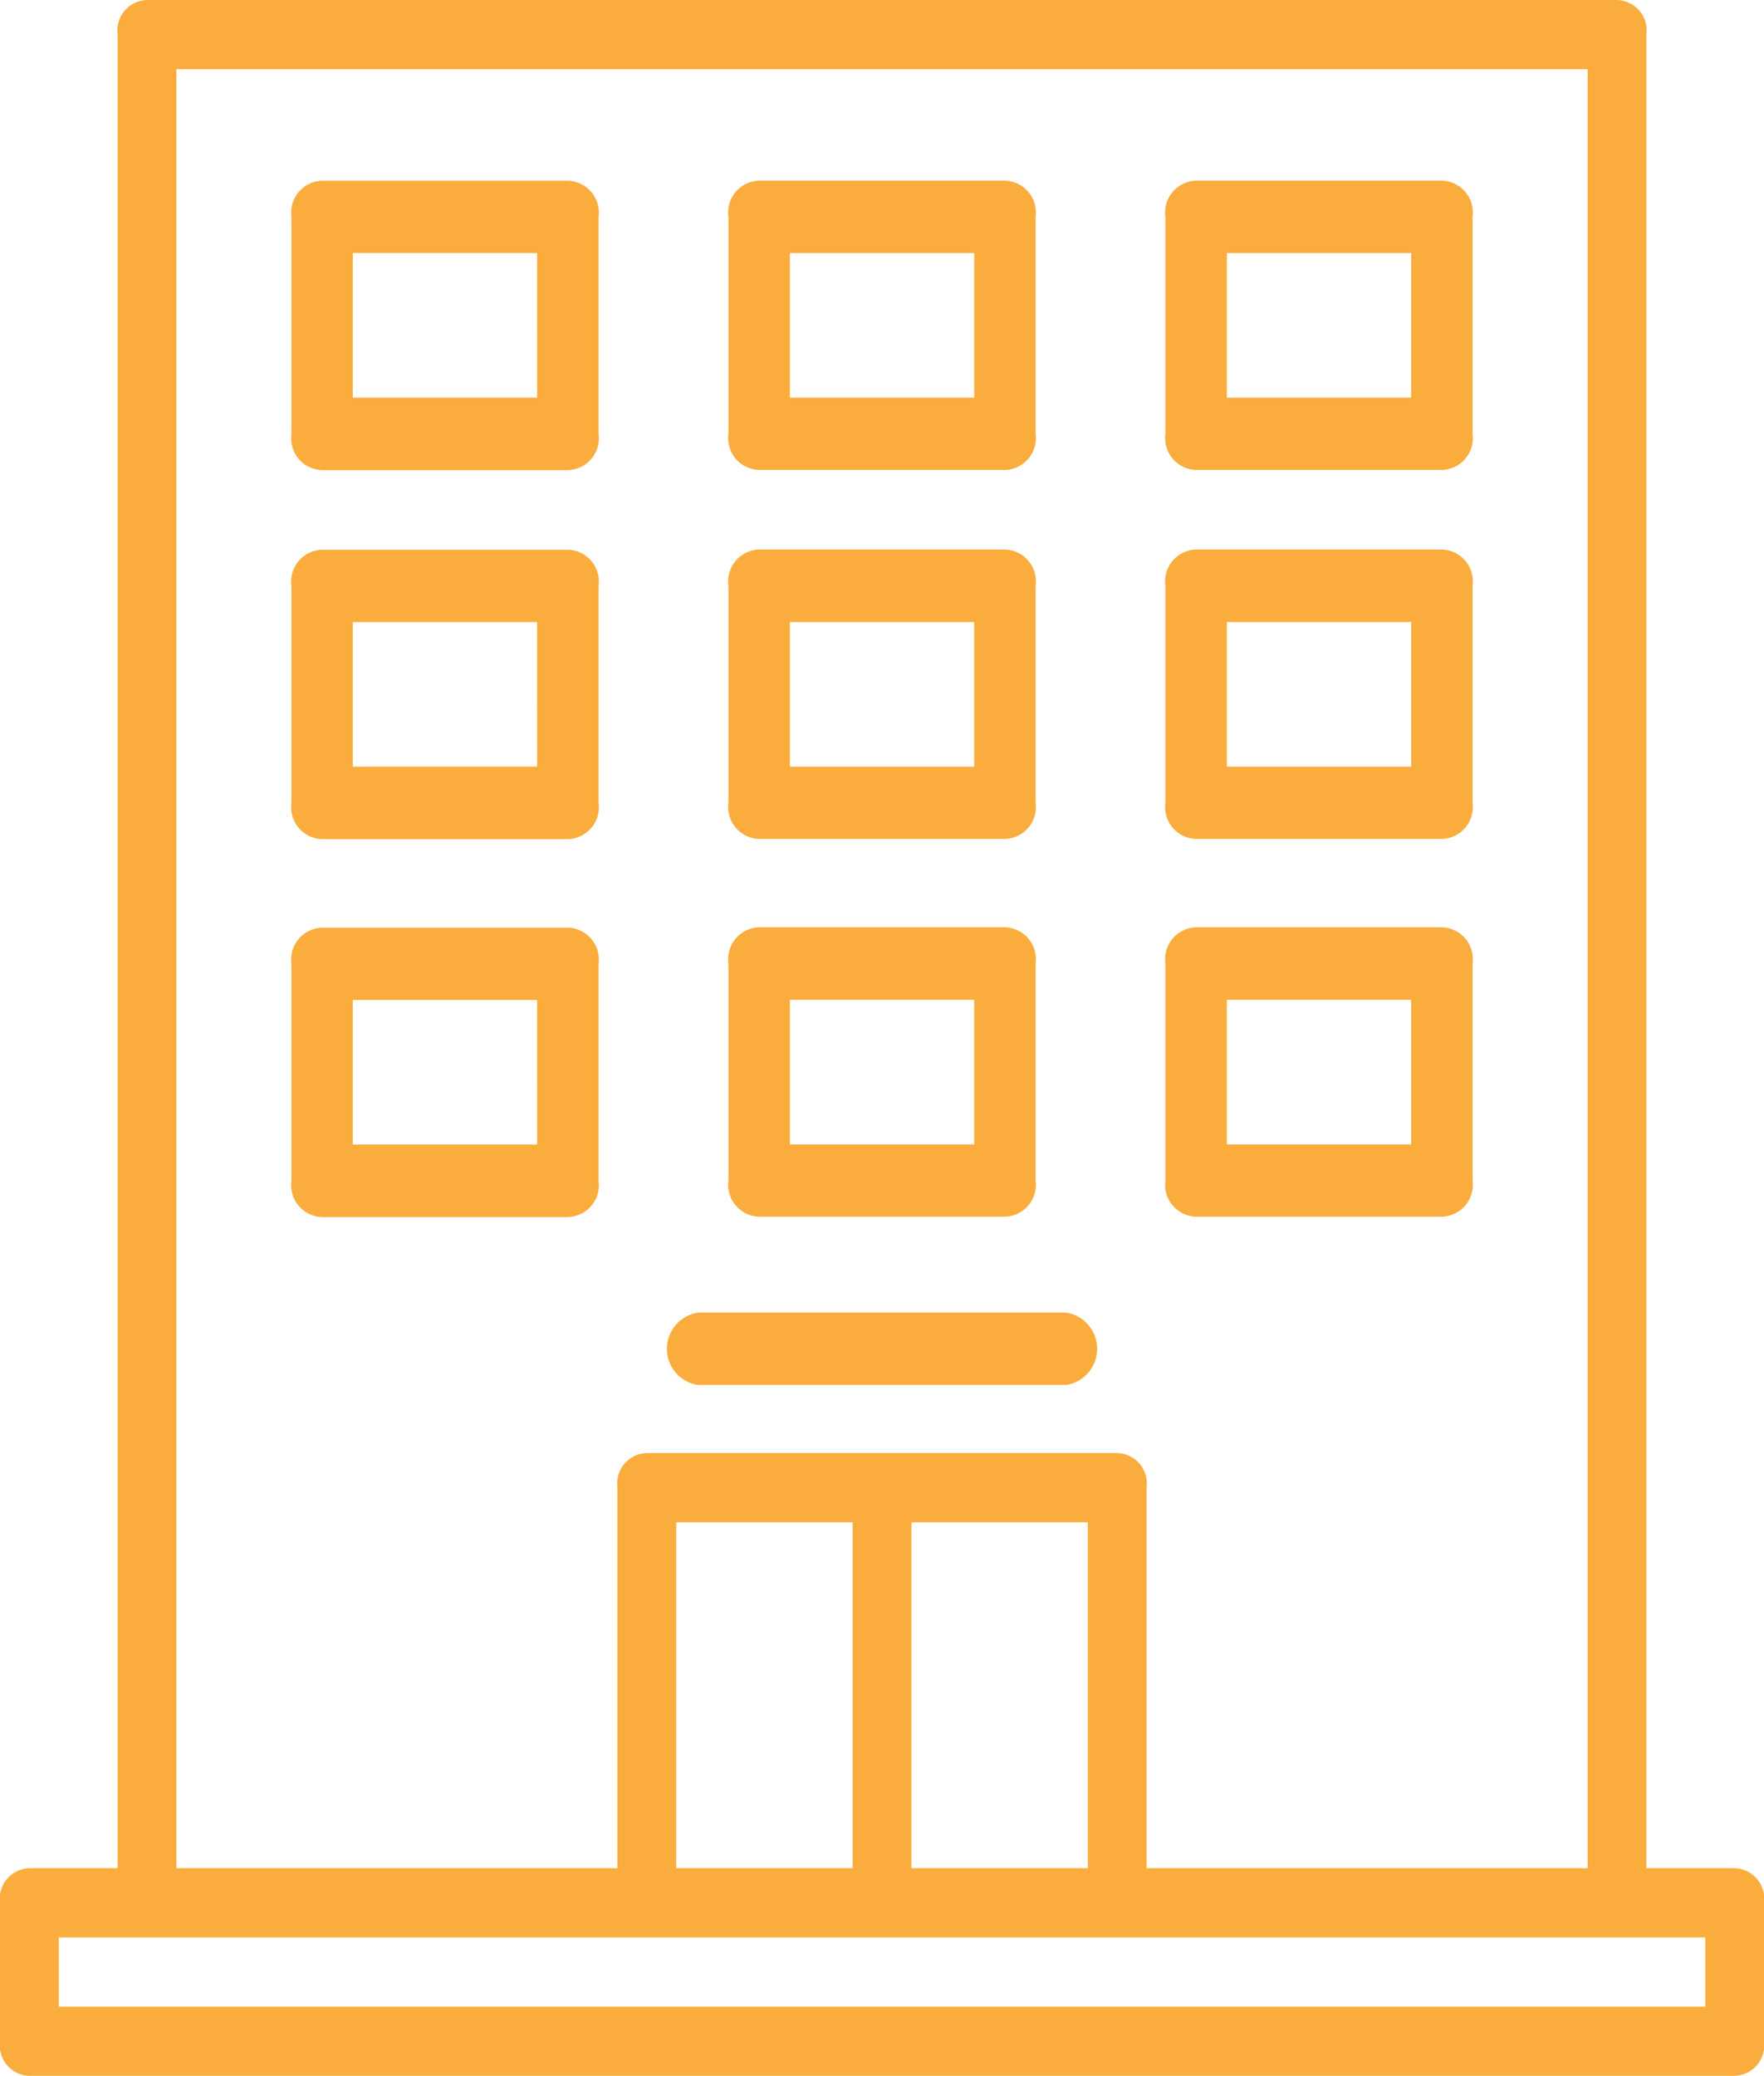<svg xmlns="http://www.w3.org/2000/svg" width="43.797" height="51.536" viewBox="0 0 43.797 51.536">
  <g id="edificio" transform="translate(1 1)">
    <g id="Grupo_246" data-name="Grupo 246" transform="translate(-1 -1)">
      <g id="Grupo_245" data-name="Grupo 245">
        <path id="Trazado_1598" data-name="Trazado 1598" d="M42.067,45.382h-2.19V-.141A.757.757,0,0,0,39.148-1H2.65a.757.757,0,0,0-.73.859V45.382H-.27a.757.757,0,0,0-.73.859v3.436a.757.757,0,0,0,.73.859H42.067a.757.757,0,0,0,.73-.859V46.241A.757.757,0,0,0,42.067,45.382ZM3.38.718H38.418V45.382H27.468V35.934a.757.757,0,0,0-.73-.859H15.059a.757.757,0,0,0-.73.859v9.448H3.38ZM15.789,45.382V36.793h4.38v8.589Zm5.84-8.589h4.38v8.589h-4.38ZM41.338,48.818H.46V47.1H41.338v1.718Z" transform="translate(1 1)" fill="#faad3d"/>
        <path id="Trazado_1599" data-name="Trazado 1599" d="M89.8,40.967H83.7a.791.791,0,0,0-.763.9v5.385a.791.791,0,0,0,.763.9h6.1a.791.791,0,0,0,.763-.9V41.865A.792.792,0,0,0,89.8,40.967Zm-.763,5.385H84.46v-3.59h4.576Z" transform="translate(-75.701 -36.48)" fill="#faad3d"/>
        <path id="Trazado_1600" data-name="Trazado 1600" d="M89.8,133.295H83.7a.791.791,0,0,0-.763.9v5.385a.791.791,0,0,0,.763.9h6.1a.791.791,0,0,0,.763-.9v-5.385A.791.791,0,0,0,89.8,133.295Zm-.763,5.385H84.46v-3.59h4.576Z" transform="translate(-75.701 -119.647)" fill="#faad3d"/>
        <path id="Trazado_1601" data-name="Trazado 1601" d="M209.6,140.476h6.1a.791.791,0,0,0,.763-.9v-5.385a.791.791,0,0,0-.763-.9h-6.1a.791.791,0,0,0-.763.9v5.385A.791.791,0,0,0,209.6,140.476Zm.763-5.385h4.576v3.59h-4.576Z" transform="translate(-190.751 -119.648)" fill="#faad3d"/>
        <path id="Trazado_1602" data-name="Trazado 1602" d="M335.5,140.476h6.1a.791.791,0,0,0,.763-.9v-5.385a.791.791,0,0,0-.763-.9h-6.1a.791.791,0,0,0-.763.9v5.385A.791.791,0,0,0,335.5,140.476Zm.763-5.385h4.576v3.59h-4.576Z" transform="translate(-305.802 -119.648)" fill="#faad3d"/>
        <path id="Trazado_1603" data-name="Trazado 1603" d="M209.6,232.8h6.1a.791.791,0,0,0,.763-.9v-5.385a.791.791,0,0,0-.763-.9h-6.1a.791.791,0,0,0-.763.9v5.385A.791.791,0,0,0,209.6,232.8Zm.763-5.385h4.576v3.59h-4.576Z" transform="translate(-190.751 -202.593)" fill="#faad3d"/>
        <path id="Trazado_1604" data-name="Trazado 1604" d="M335.5,232.8h6.1a.791.791,0,0,0,.763-.9v-5.385a.791.791,0,0,0-.763-.9h-6.1a.791.791,0,0,0-.763.9v5.385A.791.791,0,0,0,335.5,232.8Zm.763-5.385h4.576v3.59h-4.576Z" transform="translate(-305.802 -202.593)" fill="#faad3d"/>
        <path id="Trazado_1605" data-name="Trazado 1605" d="M89.8,225.623H83.7a.791.791,0,0,0-.763.9v5.385a.791.791,0,0,0,.763.9h6.1a.791.791,0,0,0,.763-.9V226.52A.791.791,0,0,0,89.8,225.623Zm-.763,5.385H84.46v-3.59h4.576Z" transform="translate(-75.701 -202.592)" fill="#faad3d"/>
        <path id="Trazado_1606" data-name="Trazado 1606" d="M209.6,48.148h6.1a.791.791,0,0,0,.763-.9V41.865a.791.791,0,0,0-.763-.9h-6.1a.791.791,0,0,0-.763.9v5.385A.791.791,0,0,0,209.6,48.148Zm.763-5.385h4.576v3.59h-4.576Z" transform="translate(-190.751 -36.48)" fill="#faad3d"/>
        <path id="Trazado_1607" data-name="Trazado 1607" d="M335.5,48.148h6.1a.791.791,0,0,0,.763-.9V41.865a.791.791,0,0,0-.763-.9h-6.1a.791.791,0,0,0-.763.9v5.385A.791.791,0,0,0,335.5,48.148Zm.763-5.385h4.576v3.59h-4.576Z" transform="translate(-305.802 -36.48)" fill="#faad3d"/>
        <path id="Trazado_1608" data-name="Trazado 1608" d="M192.813,319.747h9.153a.909.909,0,0,0,0-1.795h-9.153a.909.909,0,0,0,0,1.795Z" transform="translate(-175.49 -285.363)" fill="#faad3d"/>
      </g>
    </g>
  </g>
</svg>
